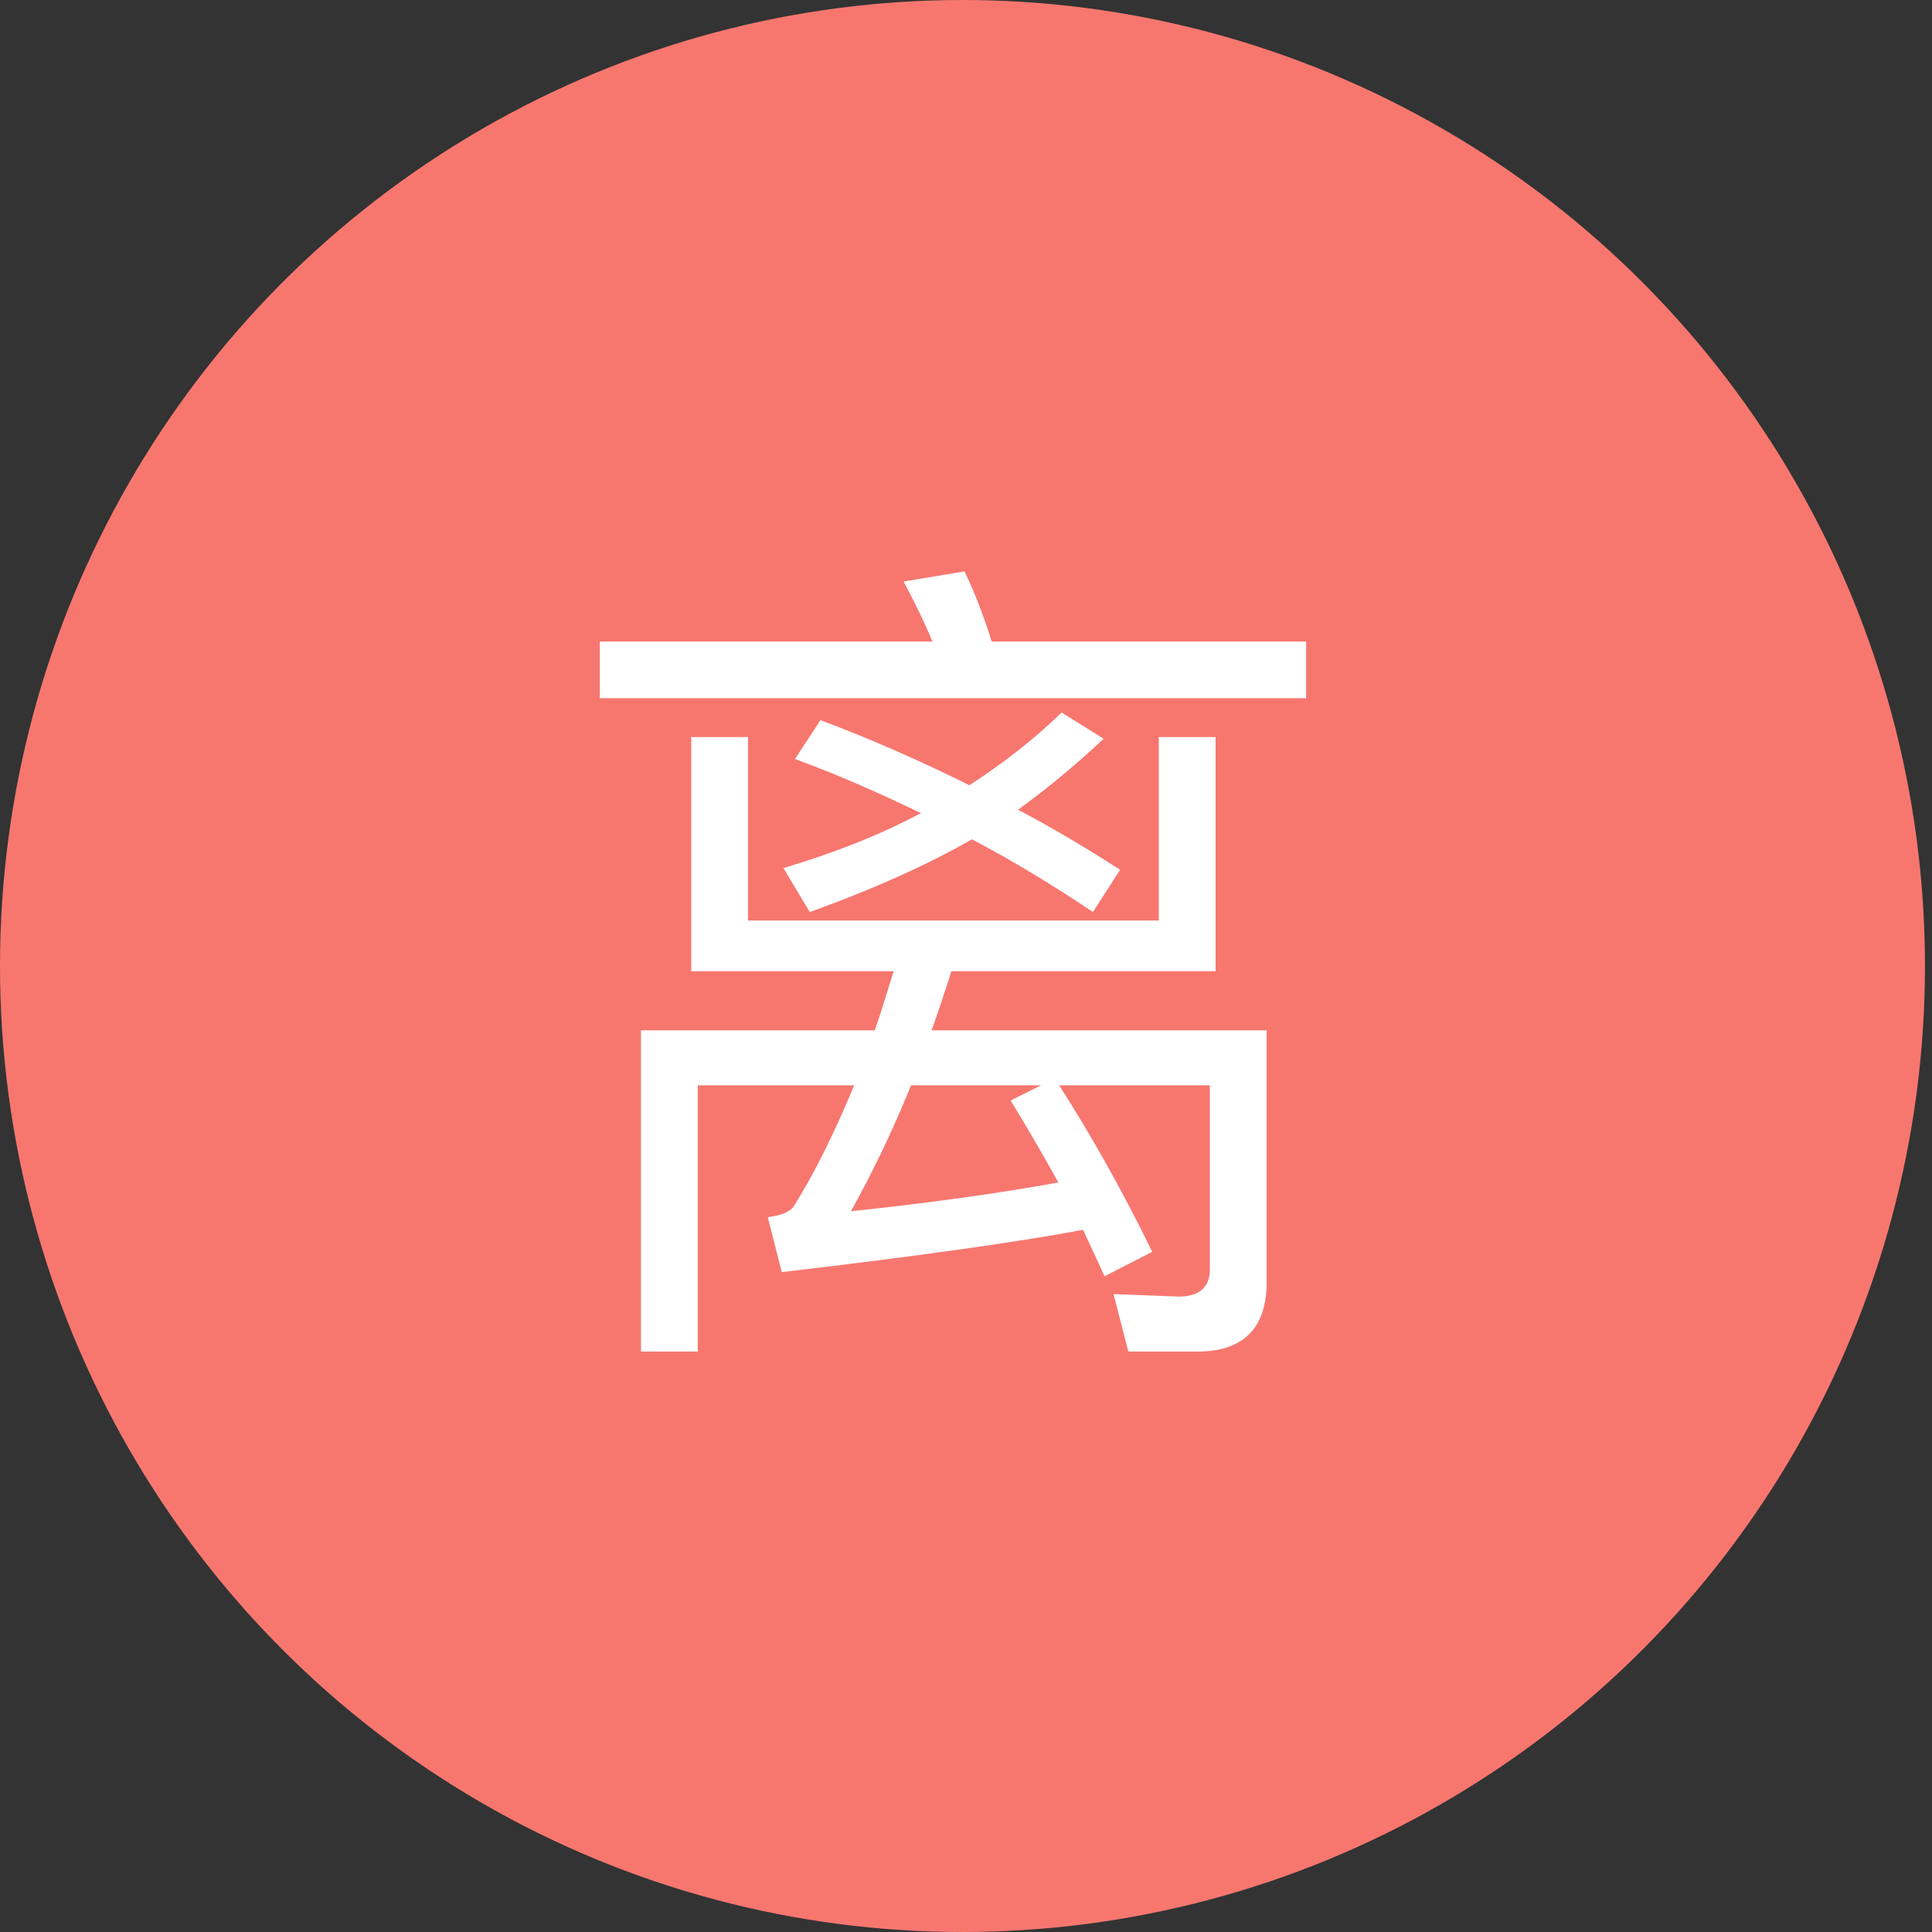 <?xml version="1.0" encoding="UTF-8"?>
<svg width="100px" height="100px" viewBox="0 0 100 100" version="1.1" xmlns="http://www.w3.org/2000/svg" xmlns:xlink="http://www.w3.org/1999/xlink">
    <rect x="0" y="0" width="100" height="100" fill="#333333" stroke="none"/>
    <!-- Generator: Sketch Beta 41.2 (35396) - http://www.bohemiancoding.com/sketch -->
    <title>Group 2</title>
    <desc>Created with Sketch Beta.</desc>
    <defs></defs>
    <g id="Page-1" stroke="none" stroke-width="1" fill="none" fill-rule="evenodd">
        <g id="Group-2">
            <ellipse id="Oval" fill="#F7776F" cx="49.818" cy="50" rx="49.818" ry="50"></ellipse>
            <path d="M59.979,47.644 L38.718,47.644 L38.718,38.15 L35.778,38.15 L35.778,50.269 L46.259,50.269 C45.918,51.319 45.62,52.369 45.279,53.331 L33.178,53.331 L33.178,69.956 L36.118,69.956 L36.118,56.175 L44.214,56.175 C43.191,58.625 42.169,60.725 41.061,62.475 C40.848,62.737 40.422,62.913 39.74,63 L40.464,65.844 C47.58,65.013 52.778,64.269 56.059,63.656 C56.4,64.4 56.784,65.188 57.167,66.062 L59.638,64.794 C58.147,61.731 56.528,58.844 54.824,56.175 L62.621,56.175 L62.621,65.713 C62.621,66.631 62.067,67.112 61.002,67.112 L57.636,66.981 L58.403,69.956 L61.982,69.956 C64.368,69.956 65.561,68.731 65.561,66.369 L65.561,53.331 L48.219,53.331 C48.56,52.369 48.901,51.362 49.242,50.269 L62.919,50.269 L62.919,38.15 L59.979,38.15 L59.979,47.644 Z M53.886,56.175 L52.31,56.962 C53.119,58.275 53.929,59.675 54.781,61.206 C51.372,61.819 47.793,62.3 44.044,62.694 C45.066,60.856 46.131,58.712 47.154,56.175 L53.886,56.175 Z M42.467,37.275 L41.146,39.288 C43.319,40.075 45.492,41.038 47.665,42.087 C45.535,43.225 43.191,44.144 40.55,44.931 L41.913,47.206 C45.322,45.981 48.091,44.712 50.307,43.444 C52.395,44.538 54.483,45.806 56.571,47.206 L57.977,45.019 C56.272,43.925 54.525,42.875 52.693,41.913 C54.142,40.862 55.633,39.638 57.124,38.237 L54.951,36.881 C53.503,38.281 51.926,39.506 50.179,40.644 C47.708,39.419 45.151,38.281 42.467,37.275 L42.467,37.275 Z M49.924,29.575 L46.771,30.1 C47.282,31.062 47.793,32.069 48.262,33.206 L31.048,33.206 L31.048,36.138 L67.606,36.138 L67.606,33.206 L51.33,33.206 C50.904,31.85 50.435,30.625 49.924,29.575 L49.924,29.575 Z" id="离" fill="#FFFFFF"></path>
        </g>
    </g>
</svg>